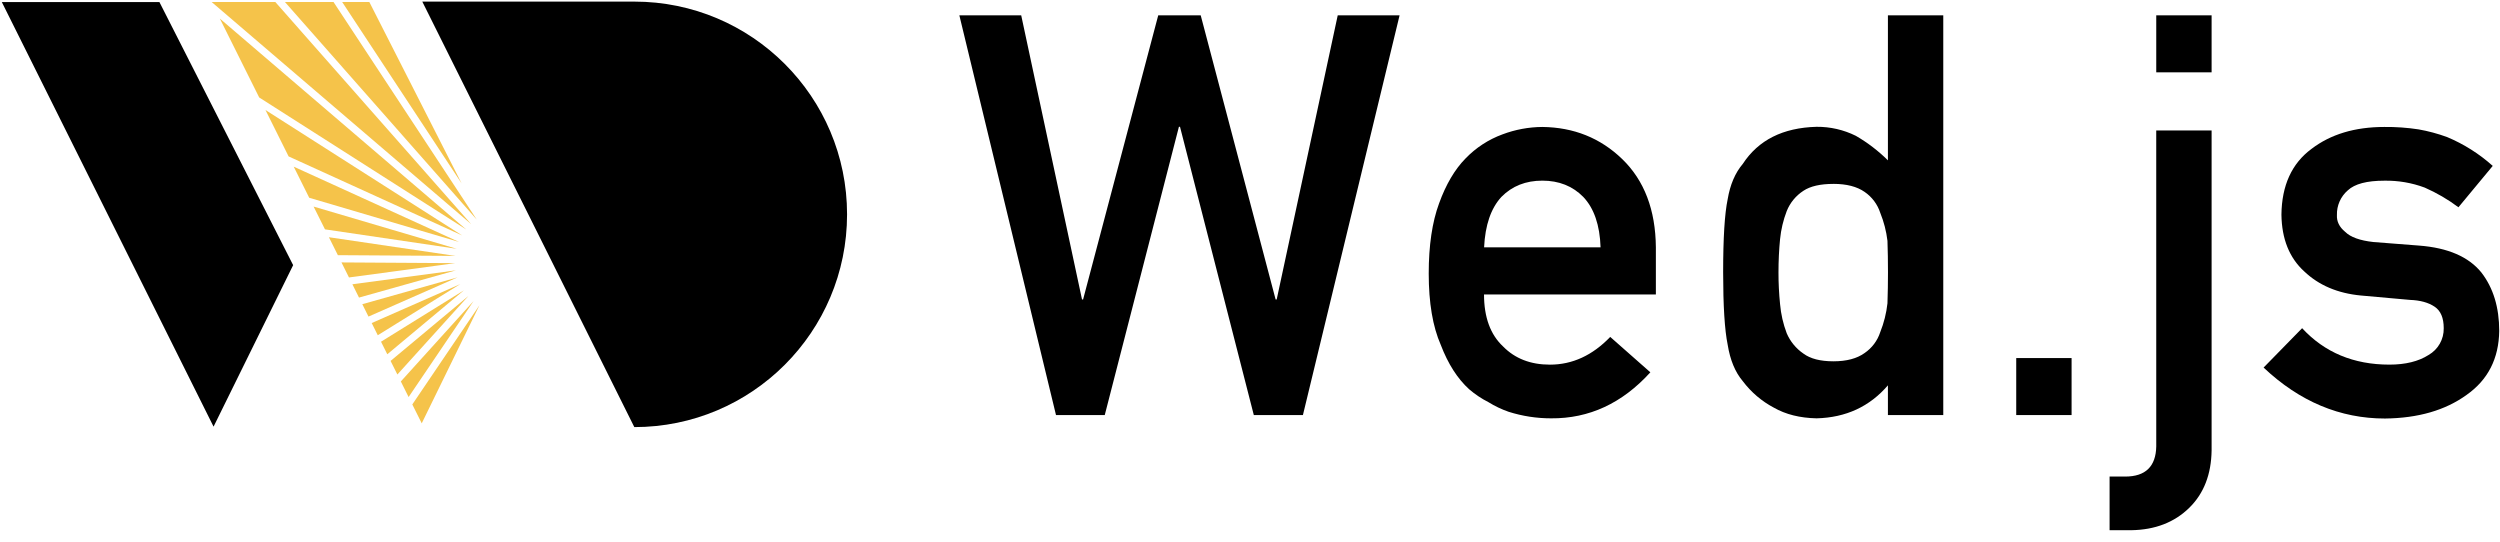 <?xml version="1.0" encoding="UTF-8"?>
<svg version="1.1" viewBox="0 0 120 26" xmlns="http://www.w3.org/2000/svg">
<g fill="none" fill-rule="evenodd">
<g transform="translate(-660 -40)" fill-rule="nonzero">
<g transform="translate(660 40)">
<polygon points="46.049 0.736 49.018 0.736 51.937 14.375 51.988 14.375 55.595 0.736 57.634 0.736 61.23 14.375 61.281 14.375 64.211 0.736 67.18 0.736 62.54 19.923 60.183 19.923 56.64 6.085 56.588 6.085 53.028 19.923 50.688 19.923" fill="#000"/>
<path d="m71.233 14.132c0 1.097 0.306 1.931 0.918 2.501 0.57 0.58 1.318 0.87 2.245 0.87 1.078 0 2.043-0.444 2.895-1.331l1.926 1.699c-1.35 1.487-2.939 2.224-4.766 2.209-0.692 7.758e-4 -1.38-0.106-2.039-0.315-0.339-0.118-0.663-0.273-0.968-0.462-0.332-0.168-0.642-0.376-0.924-0.618-0.56-0.508-1.014-1.219-1.363-2.131-0.385-0.878-0.578-2.019-0.578-3.422 0-1.35 0.166-2.473 0.497-3.369 0.33-0.913 0.754-1.632 1.271-2.158 0.495-0.514 1.101-0.909 1.771-1.155 0.611-0.231 1.258-0.351 1.911-0.356 1.512 0.017 2.79 0.53 3.836 1.54 1.062 1.027 1.601 2.44 1.617 4.239v2.261l-8.249-0.001zm5.594-2.261c-0.035-1.067-0.312-1.874-0.831-2.42-0.512-0.52-1.167-0.78-1.964-0.78s-1.452 0.26-1.964 0.78c-0.503 0.546-0.78 1.353-0.831 2.42h5.589z" fill="#000"/>
<path d="m90.62 18.496c-0.877 1.021-2.019 1.549-3.425 1.584-0.799-0.017-1.482-0.188-2.051-0.513-0.584-0.309-1.093-0.743-1.49-1.271-0.365-0.43-0.607-1.014-0.726-1.751-0.144-0.702-0.216-1.861-0.217-3.476 0-1.641 0.072-2.809 0.217-3.504 0.118-0.701 0.36-1.267 0.726-1.698 0.747-1.144 1.927-1.737 3.541-1.78 0.653-0.006 1.299 0.142 1.884 0.432 0.562 0.325 1.08 0.721 1.541 1.178v-6.961h2.657v19.187h-2.657v-1.427zm-2.613-9.669c-0.629 0-1.11 0.11-1.442 0.33-0.363 0.235-0.643 0.576-0.803 0.977-0.166 0.433-0.274 0.886-0.319 1.347-0.051 0.519-0.076 1.051-0.076 1.597-6.11e-4 0.507 0.025 1.014 0.076 1.519 0.041 0.479 0.149 0.95 0.319 1.399 0.169 0.395 0.448 0.734 0.803 0.977 0.332 0.247 0.813 0.37 1.442 0.37 0.629-7.738e-4 1.126-0.133 1.492-0.396 0.355-0.242 0.62-0.594 0.752-1.003 0.178-0.444 0.295-0.911 0.347-1.386 0.017-0.503 0.025-0.995 0.025-1.48 0-0.528-0.008-1.034-0.025-1.518-0.055-0.462-0.172-0.915-0.347-1.347-0.133-0.408-0.397-0.761-0.752-1.003-0.366-0.255-0.863-0.383-1.492-0.384z" fill="#000"/>
<polygon points="96.779 17.187 99.436 17.187 99.436 19.923 96.779 19.923" fill="#000"/>
<path d="m103.5 6.263h2.657v15.357c-0.016 1.149-0.372 2.066-1.069 2.751-0.712 0.701-1.642 1.061-2.788 1.079h-1.04v-2.575h0.747c0.977 0 1.475-0.483 1.493-1.45l-0.001-15.162zm0-5.527h2.657v2.736h-2.657v-2.736z" fill="#000"/>
<path d="m110.5 15.751c1.078 1.167 2.475 1.751 4.191 1.751 0.77 0 1.396-0.154 1.879-0.462 0.461-0.263 0.741-0.758 0.729-1.289 0-0.491-0.145-0.833-0.434-1.027-0.298-0.202-0.693-0.311-1.188-0.329l-2.35-0.21c-1.115-0.105-2.022-0.49-2.721-1.155-0.715-0.649-1.081-1.558-1.097-2.725 0.016-1.404 0.496-2.457 1.441-3.157 0.918-0.702 2.083-1.054 3.496-1.054 0.551-0.006 1.101 0.033 1.645 0.116 0.465 0.082 0.922 0.205 1.366 0.367 0.804 0.336 1.546 0.804 2.195 1.386l-1.647 1.986c-0.501-0.376-1.044-0.692-1.617-0.944-0.62-0.232-1.279-0.344-1.941-0.332-0.836 0-1.419 0.154-1.75 0.462-0.344 0.296-0.537 0.731-0.524 1.185-0.017 0.308 0.115 0.578 0.396 0.809 0.256 0.254 0.707 0.417 1.354 0.488l2.195 0.171c1.379 0.105 2.376 0.535 2.989 1.292 0.571 0.739 0.856 1.674 0.856 2.806-0.018 1.326-0.541 2.35-1.569 3.071-1.02 0.737-2.325 1.115-3.914 1.132-2.156 0-4.099-0.815-5.827-2.446l1.85-1.891z" fill="#000"/>
<g fill="#000">
<polygon points="0.087 0.099 7.652 0.099 14.071 12.727 10.251 20.479"/>
<path d="m30.447 20.501c5.64 0 10.212-4.572 10.212-10.212 0-5.64-4.572-10.212-10.212-10.212h-10.177l10.177 20.423z"/>
</g>
<polygon points="18.289 16.402 18.59 17.005 22.269 13.934" fill="#F5C34A"/>
<polygon points="17.842 15.506 18.133 16.091 22.096 13.635" fill="#F5C34A"/>
<polygon points="16.391 12.596 16.751 13.318 21.849 12.631" fill="#F5C34A"/>
<polygon points="16.915 13.645 17.232 14.284 21.884 12.976" fill="#F5C34A"/>
<polygon points="17.391 14.601 17.687 15.196 21.966 13.312" fill="#F5C34A"/>
<polygon points="19.791 19.413 20.243 20.32 23.013 14.653" fill="#F5C34A"/>
<polygon points="18.748 17.324 19.074 17.976 22.483 14.208" fill="#F5C34A"/>
<polygon points="19.24 18.31 19.613 19.058 22.733 14.448" fill="#F5C34A"/>
<polygon points="16.009 0.096 13.677 0.096 22.883 10.54" fill="#F5C34A"/>
<polygon points="10.552 0.891 12.441 4.678 22.381 11.017" fill="#F5C34A"/>
<polygon points="22.16 8.809 17.728 0.096 16.424 0.096" fill="#F5C34A"/>
<polygon points="22.616 10.76 13.215 0.096 10.158 0.096" fill="#F5C34A"/>
<polygon points="12.743 5.281 13.853 7.508 22.186 11.303" fill="#F5C34A"/>
<polygon points="15.053 9.915 15.599 11.009 21.924 11.943" fill="#F5C34A"/>
<polygon points="14.099 8 14.842 9.492 22.033 11.614" fill="#F5C34A"/>
<polygon points="15.788 11.387 16.218 12.248 21.862 12.284" fill="#F5C34A"/>
</g>
</g>
</g>
</svg>
